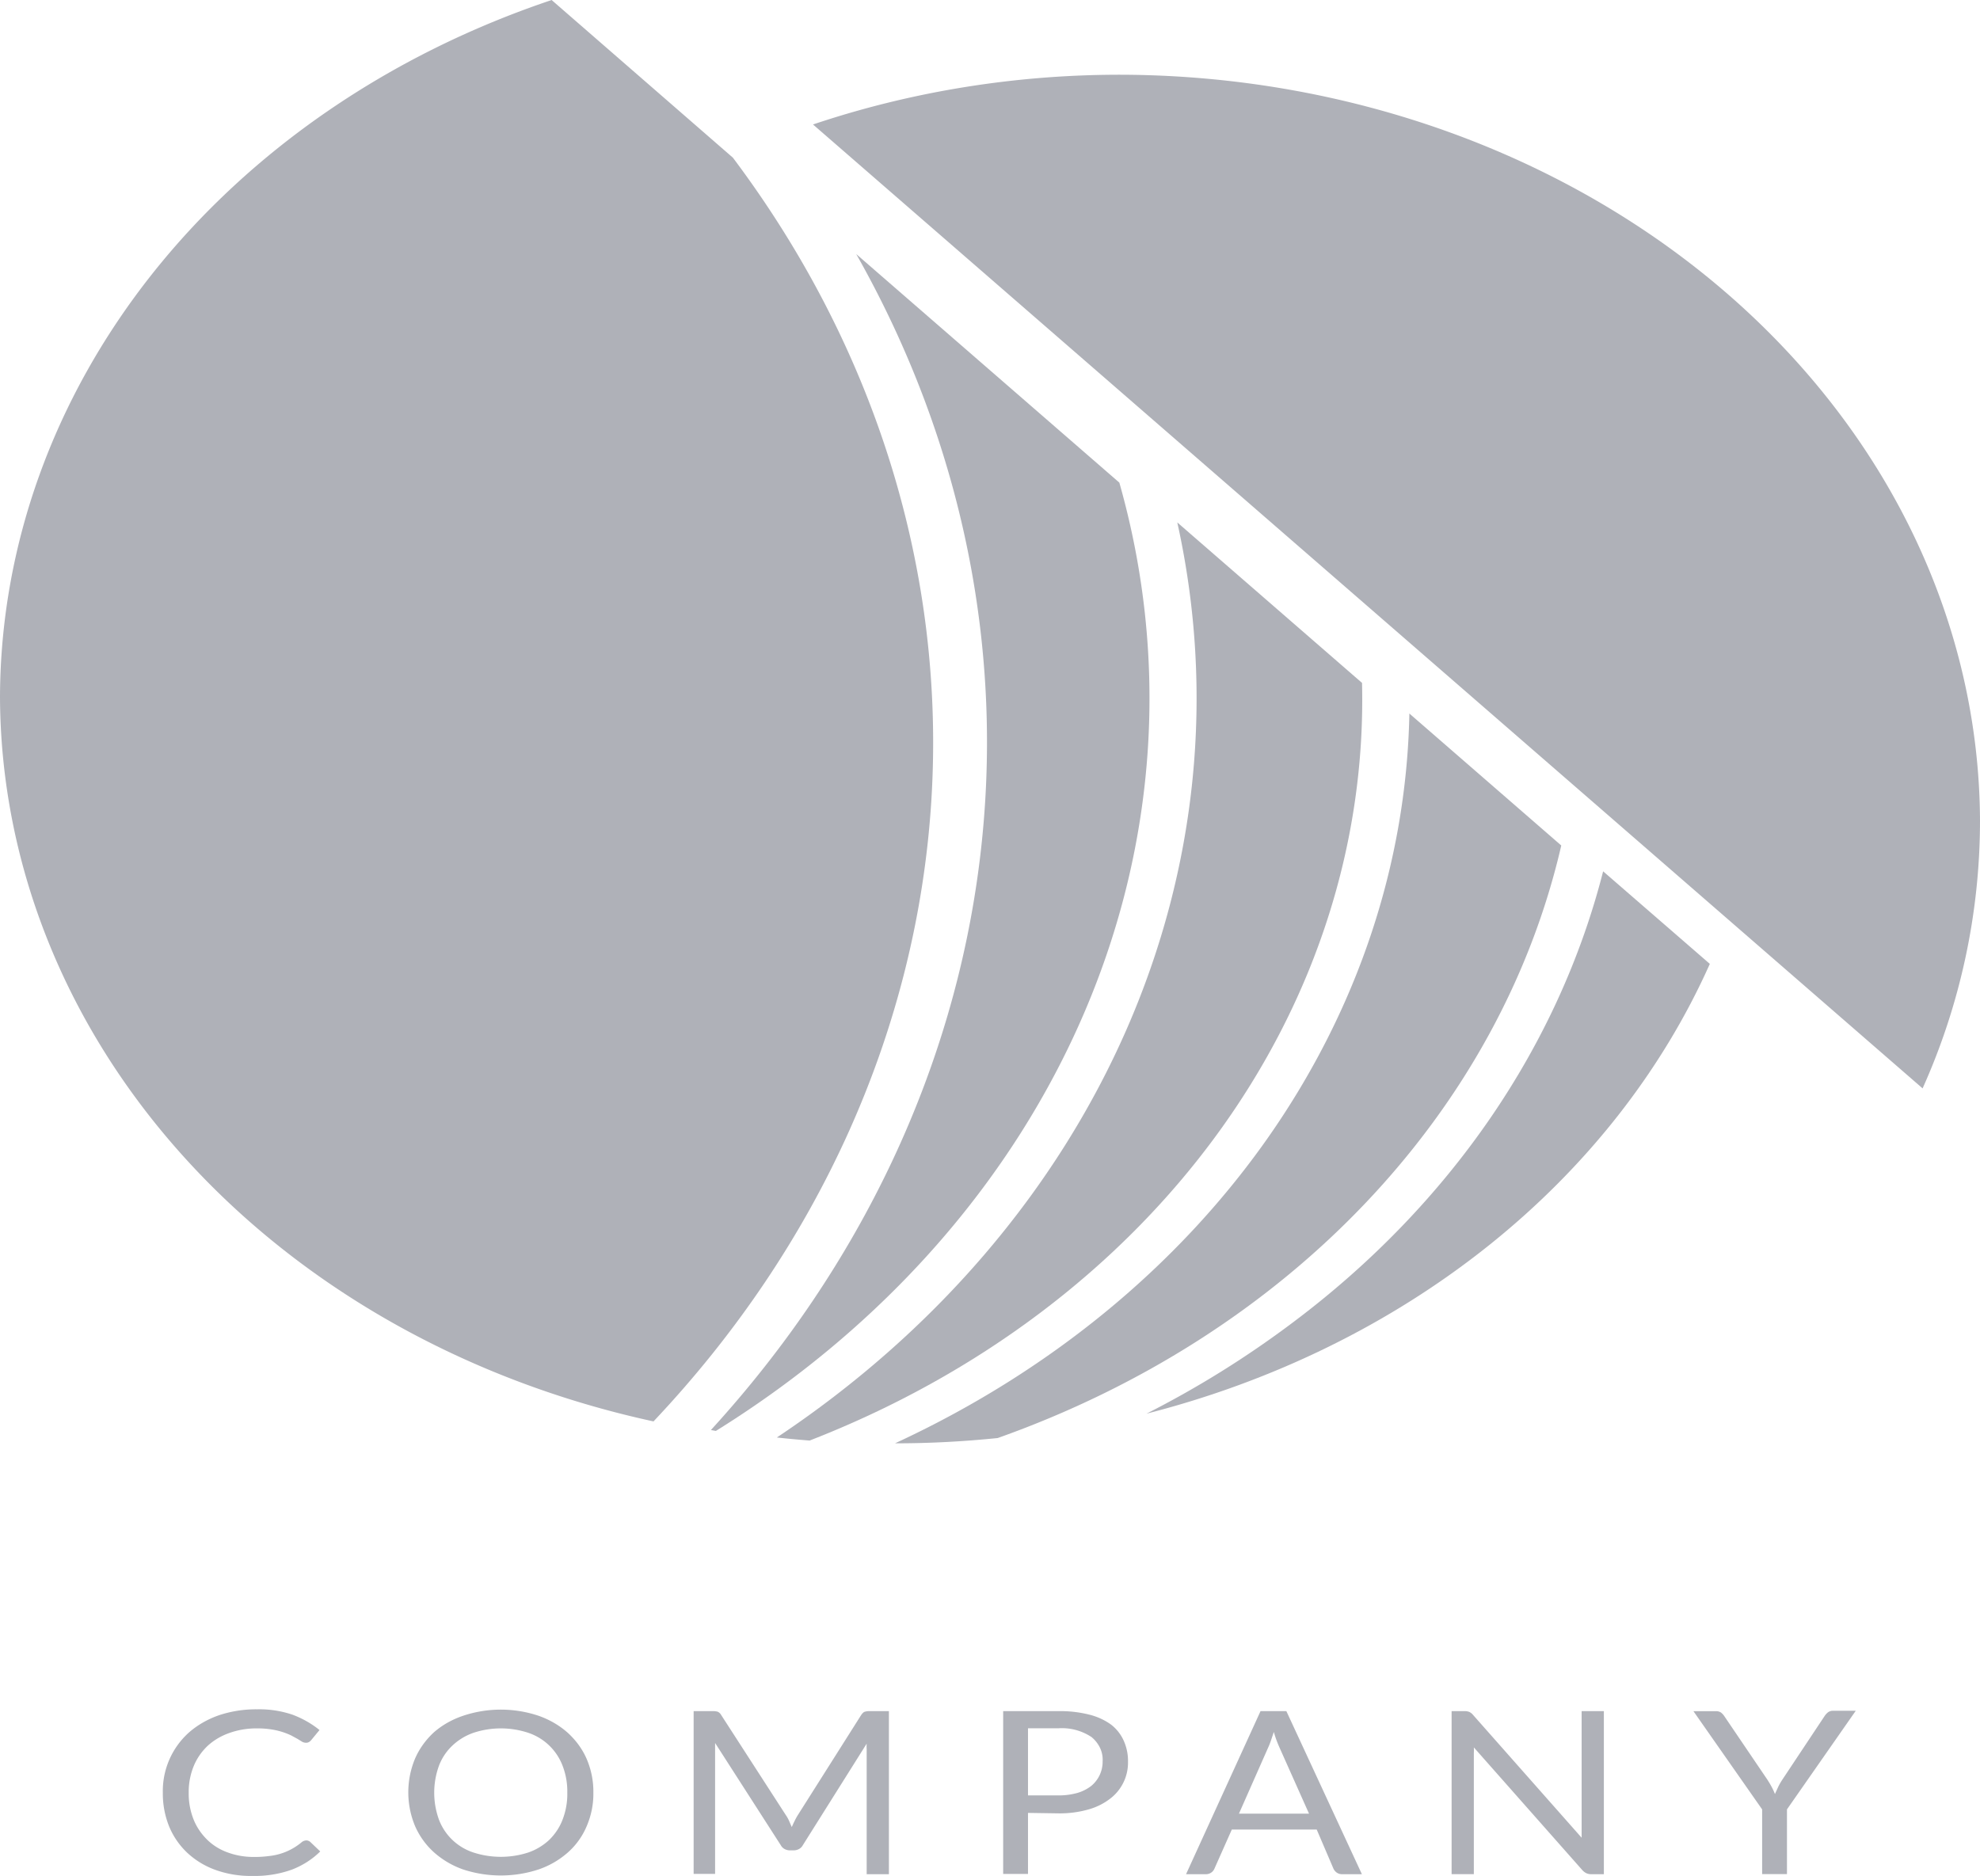 <svg xmlns="http://www.w3.org/2000/svg" width="43.46" height="41.182" fill="none" viewBox="0 0 43.46 41.181"><path fill="#AFB1B8" d="M6.726 40.401c.016 0 .032.004.046.01a.122.122 0 0 1 .039.024l.218.208c-.17.169-.379.304-.614.396-.275.1-.571.148-.87.142-.28.005-.558-.04-.817-.133a1.794 1.794 0 0 1-.616-.374 1.673 1.673 0 0 1-.399-.578 1.927 1.927 0 0 1-.139-.742 1.725 1.725 0 0 1 .573-1.322c.186-.163.409-.291.654-.377.269-.09.555-.135.843-.132a2.27 2.27 0 0 1 .782.12c.216.082.415.195.587.335l-.183.222a.177.177 0 0 1-.046.04.125.125 0 0 1-.074.017.178.178 0 0 1-.08-.023l-.097-.06-.137-.075a1.55 1.55 0 0 0-.43-.133 1.892 1.892 0 0 0-.325-.024 1.759 1.759 0 0 0-.605.1c-.18.063-.341.158-.475.28-.136.128-.24.28-.308.445a1.498 1.498 0 0 0-.111.587 1.53 1.53 0 0 0 .111.597c.067.164.17.314.303.443.125.12.28.215.453.275.178.064.369.096.561.095.111.001.223-.005.333-.02a1.318 1.318 0 0 0 .72-.305.171.171 0 0 1 .103-.038ZM13.024 39.354c.004.251-.046.5-.147.736a1.593 1.593 0 0 1-.41.573 1.89 1.89 0 0 1-.645.375 2.654 2.654 0 0 1-1.658 0 1.913 1.913 0 0 1-.64-.377 1.679 1.679 0 0 1-.415-.578 1.923 1.923 0 0 1 0-1.475c.093-.216.234-.413.415-.58.182-.159.4-.282.64-.363a2.61 2.61 0 0 1 1.658 0c.242.085.461.213.643.376.18.165.32.359.412.571.101.237.151.489.147.742Zm-.572 0a1.563 1.563 0 0 0-.104-.593 1.22 1.22 0 0 0-.752-.722 1.917 1.917 0 0 0-1.205 0 1.295 1.295 0 0 0-.461.28 1.19 1.19 0 0 0-.295.442 1.737 1.737 0 0 0 0 1.185 1.21 1.21 0 0 0 .756.72c.388.127.816.127 1.205 0a1.29 1.29 0 0 0 .46-.277c.131-.129.23-.28.292-.443.073-.19.108-.391.104-.592ZM17.321 39.975l.058.133c.021-.048.04-.09.062-.133a1.21 1.21 0 0 1 .071-.13l1.393-2.201c.028-.038.052-.062.08-.069a.377.377 0 0 1 .114-.012h.412v3.58h-.488V38.4a.974.974 0 0 1 0-.123l-1.402 2.23a.2.2 0 0 1-.082.082.244.244 0 0 1-.12.03h-.079a.24.24 0 0 1-.12-.03.2.2 0 0 1-.081-.081l-1.443-2.246v2.874h-.471v-3.573h.411a.377.377 0 0 1 .115.012c.034.015.06.04.076.069l1.423 2.203c.028.04.052.084.071.128ZM22.564 39.797v1.34h-.545v-3.574h1.216a2.6 2.6 0 0 1 .679.078c.176.044.34.12.48.223a.924.924 0 0 1 .272.35c.065.147.096.302.093.458a.992.992 0 0 1-.395.815 1.39 1.39 0 0 1-.483.237 2.303 2.303 0 0 1-.657.083l-.66-.01Zm0-.384h.66a1.53 1.53 0 0 0 .423-.054.921.921 0 0 0 .305-.154.687.687 0 0 0 .25-.538.604.604 0 0 0-.054-.291.69.69 0 0 0-.19-.244 1.173 1.173 0 0 0-.734-.192h-.66v1.473ZM29.893 41.143h-.43a.205.205 0 0 1-.12-.034.224.224 0 0 1-.072-.083l-.37-.864h-1.863l-.384.864a.197.197 0 0 1-.068.081.206.206 0 0 1-.123.036h-.43l1.635-3.58h.567l1.658 3.58Zm-2.7-1.33h1.539l-.65-1.456c-.049-.11-.09-.222-.122-.337l-.063.187c-.019.057-.04.11-.06.152l-.643 1.455ZM32.249 37.58c.032.015.06.037.082.064l2.385 2.698v-2.779h.488v3.58h-.272a.265.265 0 0 1-.112-.022.294.294 0 0 1-.087-.066l-2.383-2.696a.974.974 0 0 1 0 .123V41.142h-.488v-3.579h.289a.26.26 0 0 1 .098.017ZM39.223 39.719v1.421h-.545V39.72l-1.508-2.156h.488a.197.197 0 0 1 .117.03c.03.024.055.051.074.081l.943 1.391c.038.06.071.114.098.166.028.052.05.102.069.151l.07-.154c.027-.056.058-.11.093-.163l.93-1.4a.378.378 0 0 1 .07-.076.183.183 0 0 1 .118-.035h.493l-1.51 2.165ZM17.051 31.556c.238.026.477.048.72.067 3.679-1.43 6.791-3.77 8.948-6.729 2.156-2.958 3.261-6.402 3.177-9.903l-4.055-3.523c.825 3.727.44 7.58-1.113 11.128s-4.21 6.65-7.677 8.96Z"/><path fill="#AFB1B8" d="m15.604 31.392.109.02c3.704-2.302 6.528-5.517 8.106-9.228 1.579-3.711 1.84-7.749.75-11.59l-5.775-5.017c2.335 4.124 3.276 8.74 2.71 13.31-.564 4.57-2.61 8.906-5.9 12.505ZM35.188 19.127c-.981 3.846-3.364 7.315-6.795 9.892a21.637 21.637 0 0 1-3.228 2.014c2.794-.714 5.361-1.975 7.505-3.687 2.144-1.712 3.807-3.828 4.86-6.187l-2.342-2.032Z"/><path fill="#AFB1B8" d="m34.269 18.56-3.334-2.897c-.064 3.303-1.145 6.531-3.13 9.349-1.986 2.817-4.804 5.12-8.16 6.672h.016c.748 0 1.495-.04 2.238-.116 3.137-1.113 5.909-2.883 8.067-5.153 2.159-2.27 3.637-4.968 4.303-7.855ZM16.086 3.46 12.108 0C8.552 1.194 5.494 3.293 3.333 6.022 1.173 8.752.011 11.983 0 15.296c.013 3.66 1.431 7.212 4.03 10.093 2.597 2.881 6.227 4.927 10.314 5.814 3.648-3.862 5.784-8.634 6.098-13.623.313-4.99-1.213-9.935-4.356-14.12ZM43.46 18.027c-.014-4.342-2.006-8.503-5.54-11.574-3.535-3.07-8.324-4.8-13.322-4.813-2.31-.002-4.6.368-6.753 1.092L42.2 23.892a14.353 14.353 0 0 0 1.26-5.864Z"/></svg>